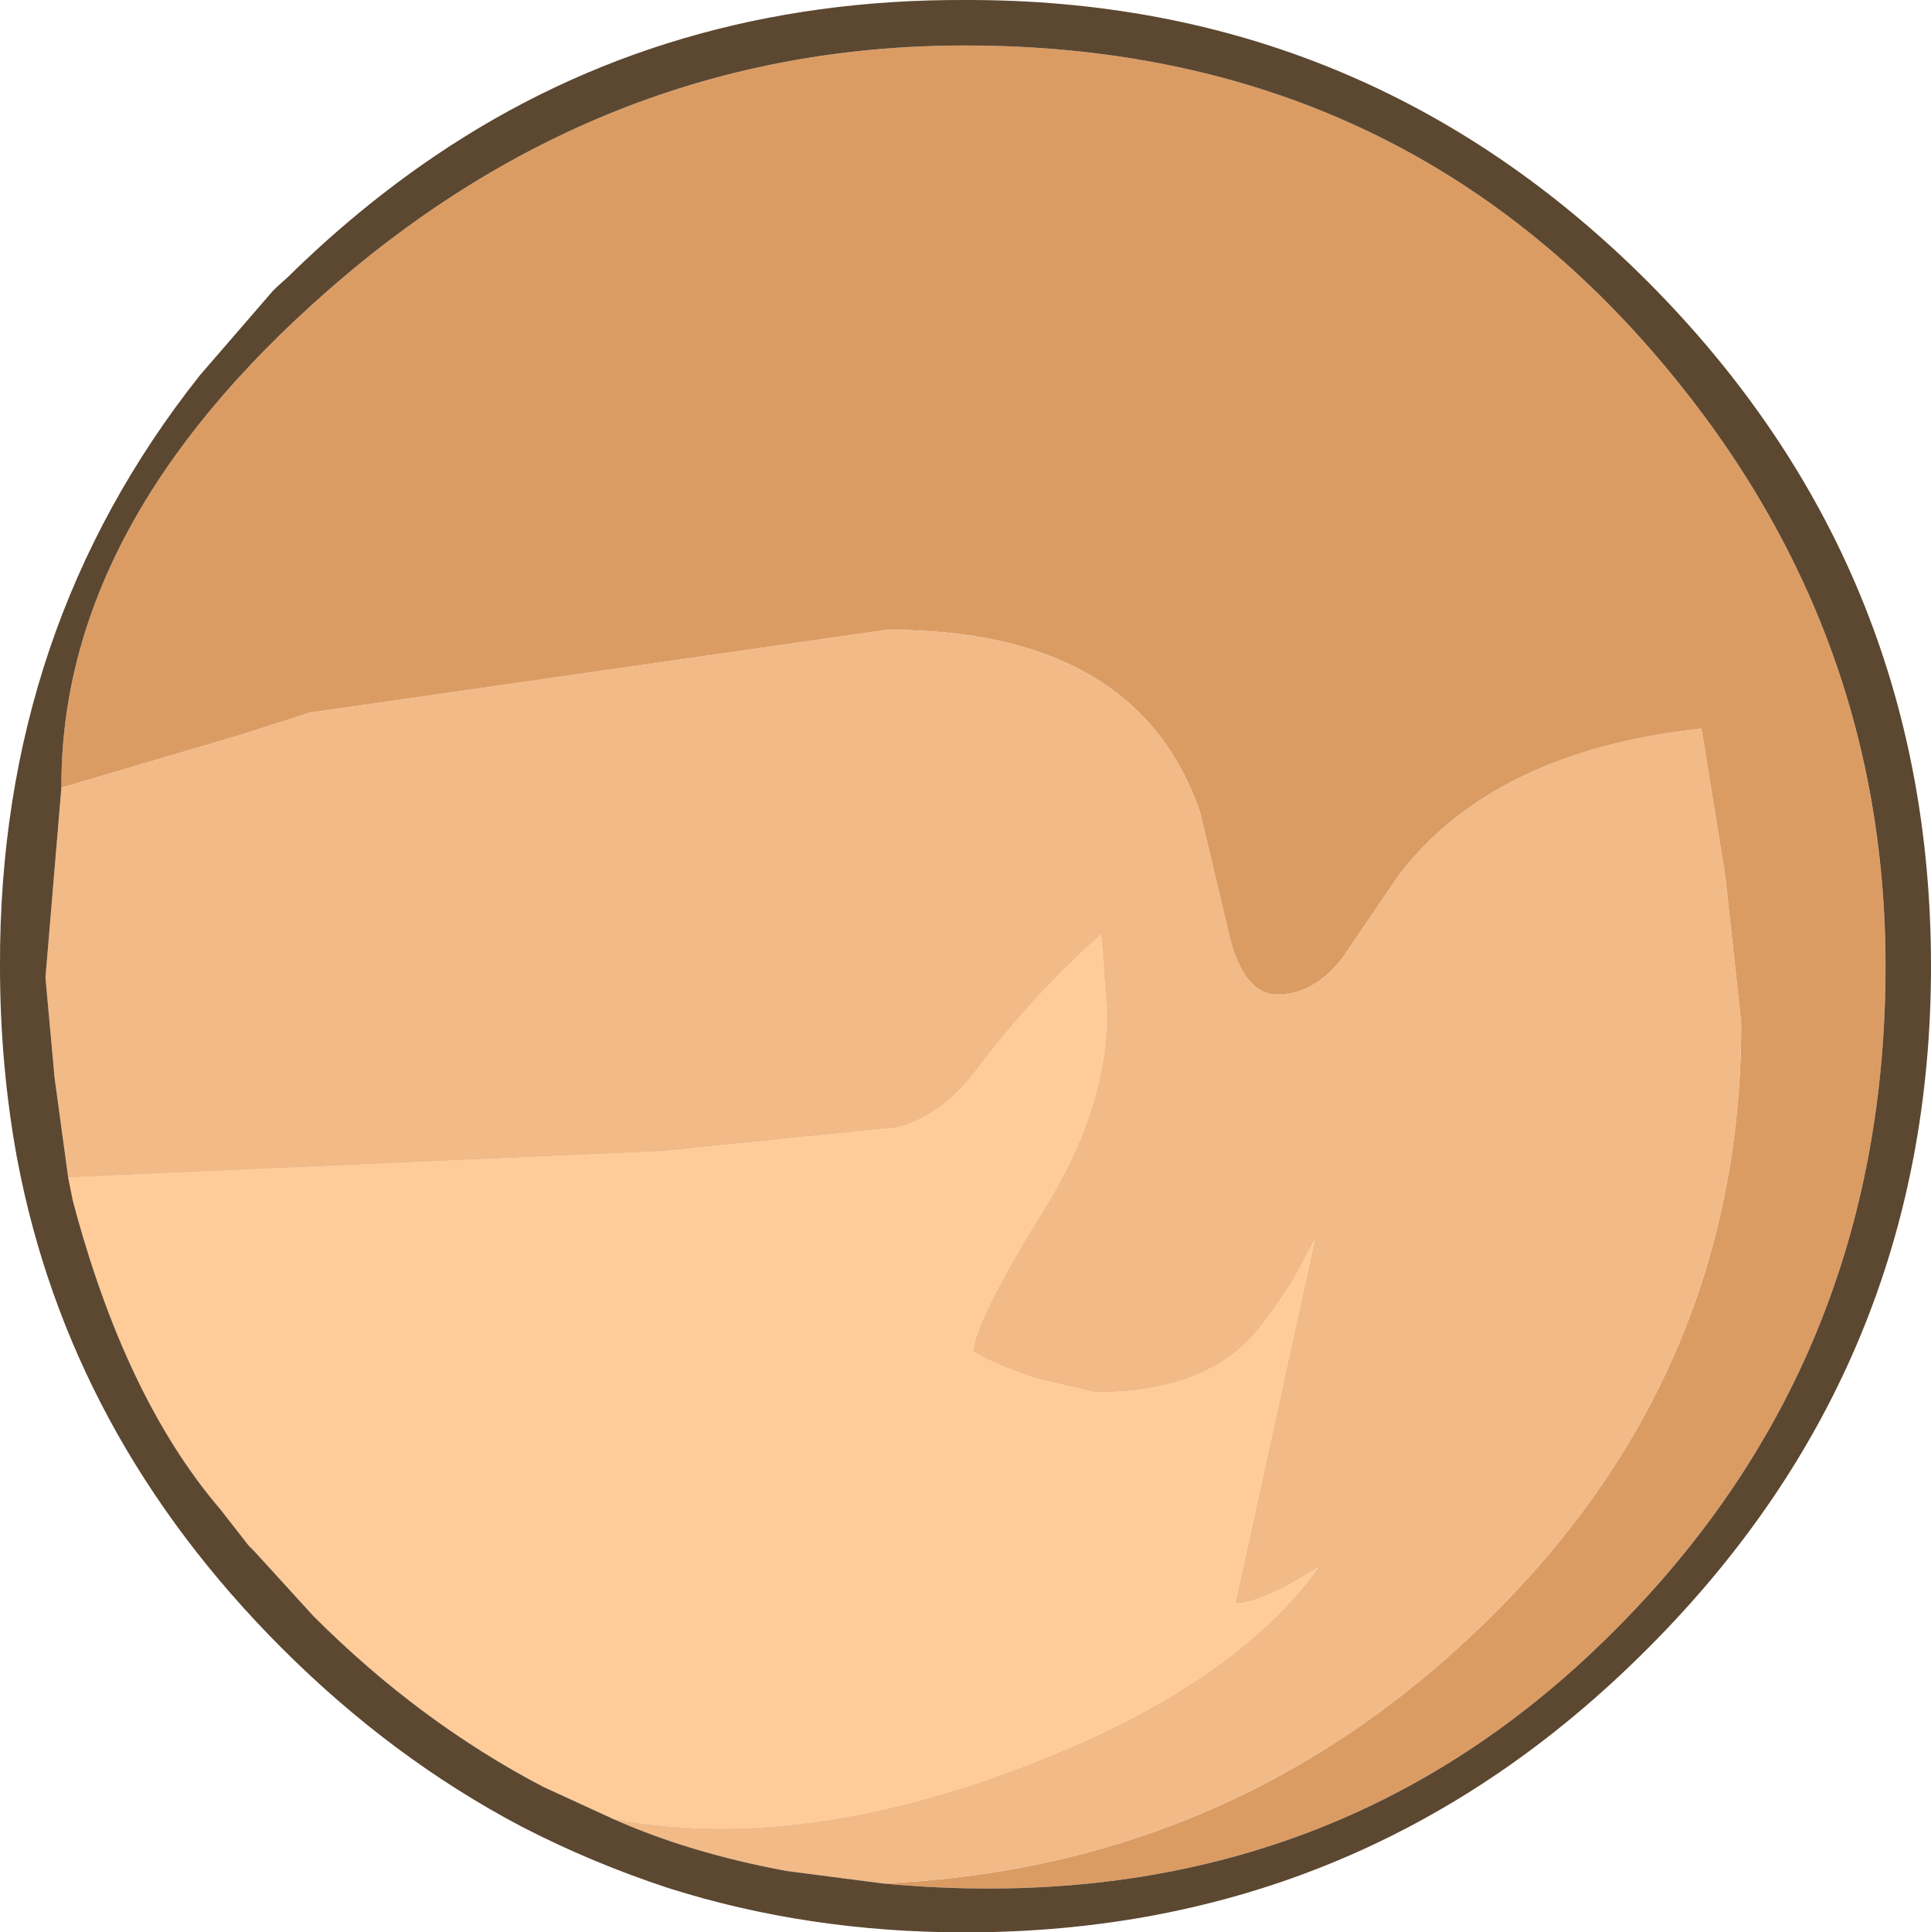 <?xml version="1.0" encoding="UTF-8" standalone="no"?>
<svg xmlns:ffdec="https://www.free-decompiler.com/flash" xmlns:xlink="http://www.w3.org/1999/xlink" ffdec:objectType="shape" height="85.0px" width="84.95px" xmlns="http://www.w3.org/2000/svg">
  <g transform="matrix(1.0, 0.0, 0.0, 1.0, 44.95, 54.5)">
    <path d="M-41.95 -2.7 L-15.9 -3.85 -5.5 -4.9 Q-3.5 -5.4 -1.95 -7.5 0.7 -10.95 3.5 -13.4 L3.75 -9.95 Q3.75 -5.75 0.95 -1.25 -2.0 3.5 -2.15 4.95 -1.05 5.6 0.7 6.15 L3.25 6.75 Q7.25 6.75 9.5 4.9 10.5 4.1 12.0 1.7 L12.9 0.0 9.4 16.0 Q9.8 16.15 11.5 15.35 L13.05 14.45 Q9.2 19.8 -0.3 23.35 -10.1 27.0 -18.0 25.5 L-21.05 24.1 Q-26.5 21.25 -31.15 16.6 L-33.75 13.75 -34.0 13.5 -34.9 12.35 -35.25 11.9 Q-39.45 7.0 -41.75 -1.7 L-41.95 -2.7" fill="#ffcc99" fill-rule="evenodd" stroke="none"/>
    <path d="M-6.1 28.35 Q9.25 27.65 20.25 17.0 31.65 6.0 31.65 -9.5 L30.95 -15.95 29.9 -22.45 Q20.7 -21.45 16.55 -15.95 L14.1 -12.35 Q12.85 -10.75 11.25 -10.75 9.8 -10.75 9.15 -13.25 L7.85 -18.75 Q5.1 -26.8 -5.9 -26.8 L-31.35 -23.15 -32.1 -22.9 -34.45 -22.15 -42.25 -19.85 Q-42.3 -31.4 -30.55 -41.7 -18.25 -52.5 -2.5 -52.5 16.0 -52.5 27.65 -39.15 38.0 -27.3 38.0 -12.0 38.0 5.4 25.95 17.35 13.1 30.15 -6.1 28.35" fill="#db9c64" fill-rule="evenodd" stroke="none"/>
    <path d="M-18.0 25.5 Q-10.1 27.0 -0.3 23.35 9.2 19.8 13.05 14.45 L11.5 15.35 Q9.8 16.15 9.4 16.0 L12.9 0.0 12.0 1.7 Q10.5 4.1 9.5 4.9 7.25 6.75 3.25 6.75 L0.7 6.15 Q-1.05 5.6 -2.15 4.95 -2.0 3.5 0.95 -1.25 3.75 -5.75 3.75 -9.95 L3.5 -13.4 Q0.7 -10.95 -1.95 -7.5 -3.5 -5.4 -5.5 -4.9 L-15.9 -3.85 -41.95 -2.7 -42.55 -7.1 -42.95 -11.5 -42.25 -19.85 -34.45 -22.15 -32.1 -22.9 -31.35 -23.15 -5.9 -26.8 Q5.1 -26.8 7.85 -18.75 L9.15 -13.25 Q9.8 -10.75 11.25 -10.75 12.85 -10.75 14.1 -12.35 L16.55 -15.95 Q20.7 -21.45 29.9 -22.45 L30.95 -15.95 31.65 -9.5 Q31.65 6.0 20.25 17.0 9.25 27.65 -6.1 28.35 L-10.35 27.8 Q-14.65 27.0 -18.0 25.5" fill="#f1ba87" fill-rule="evenodd" stroke="none"/>
    <path d="M-18.0 25.5 Q-14.65 27.0 -10.35 27.8 L-6.1 28.35 Q13.1 30.15 25.95 17.35 38.0 5.4 38.0 -12.0 38.0 -27.3 27.65 -39.15 16.0 -52.5 -2.5 -52.5 -18.25 -52.5 -30.55 -41.7 -42.3 -31.4 -42.25 -19.85 L-42.95 -11.5 -42.55 -7.1 -41.95 -2.7 -41.75 -1.7 Q-39.45 7.0 -35.25 11.9 L-34.9 12.35 -34.0 13.5 -33.75 13.75 -31.15 16.6 Q-26.5 21.25 -21.05 24.1 L-18.0 25.5 M27.55 -42.1 Q40.0 -29.6 40.0 -12.0 40.0 5.55 27.55 18.0 15.1 30.5 -2.5 30.5 -9.4 30.5 -15.55 28.55 -18.9 27.45 -22.0 25.85 -27.7 22.85 -32.55 18.0 -41.9 8.65 -44.2 -3.55 -44.95 -7.65 -44.95 -12.0 -45.0 -26.85 -36.15 -38.0 L-32.95 -41.7 -32.8 -41.85 -32.3 -42.3 Q-29.2 -45.35 -25.8 -47.65 -15.6 -54.55 -2.5 -54.5 15.1 -54.55 27.55 -42.1" fill="#5c4730" fill-rule="evenodd" stroke="none"/>
  </g>
</svg>
